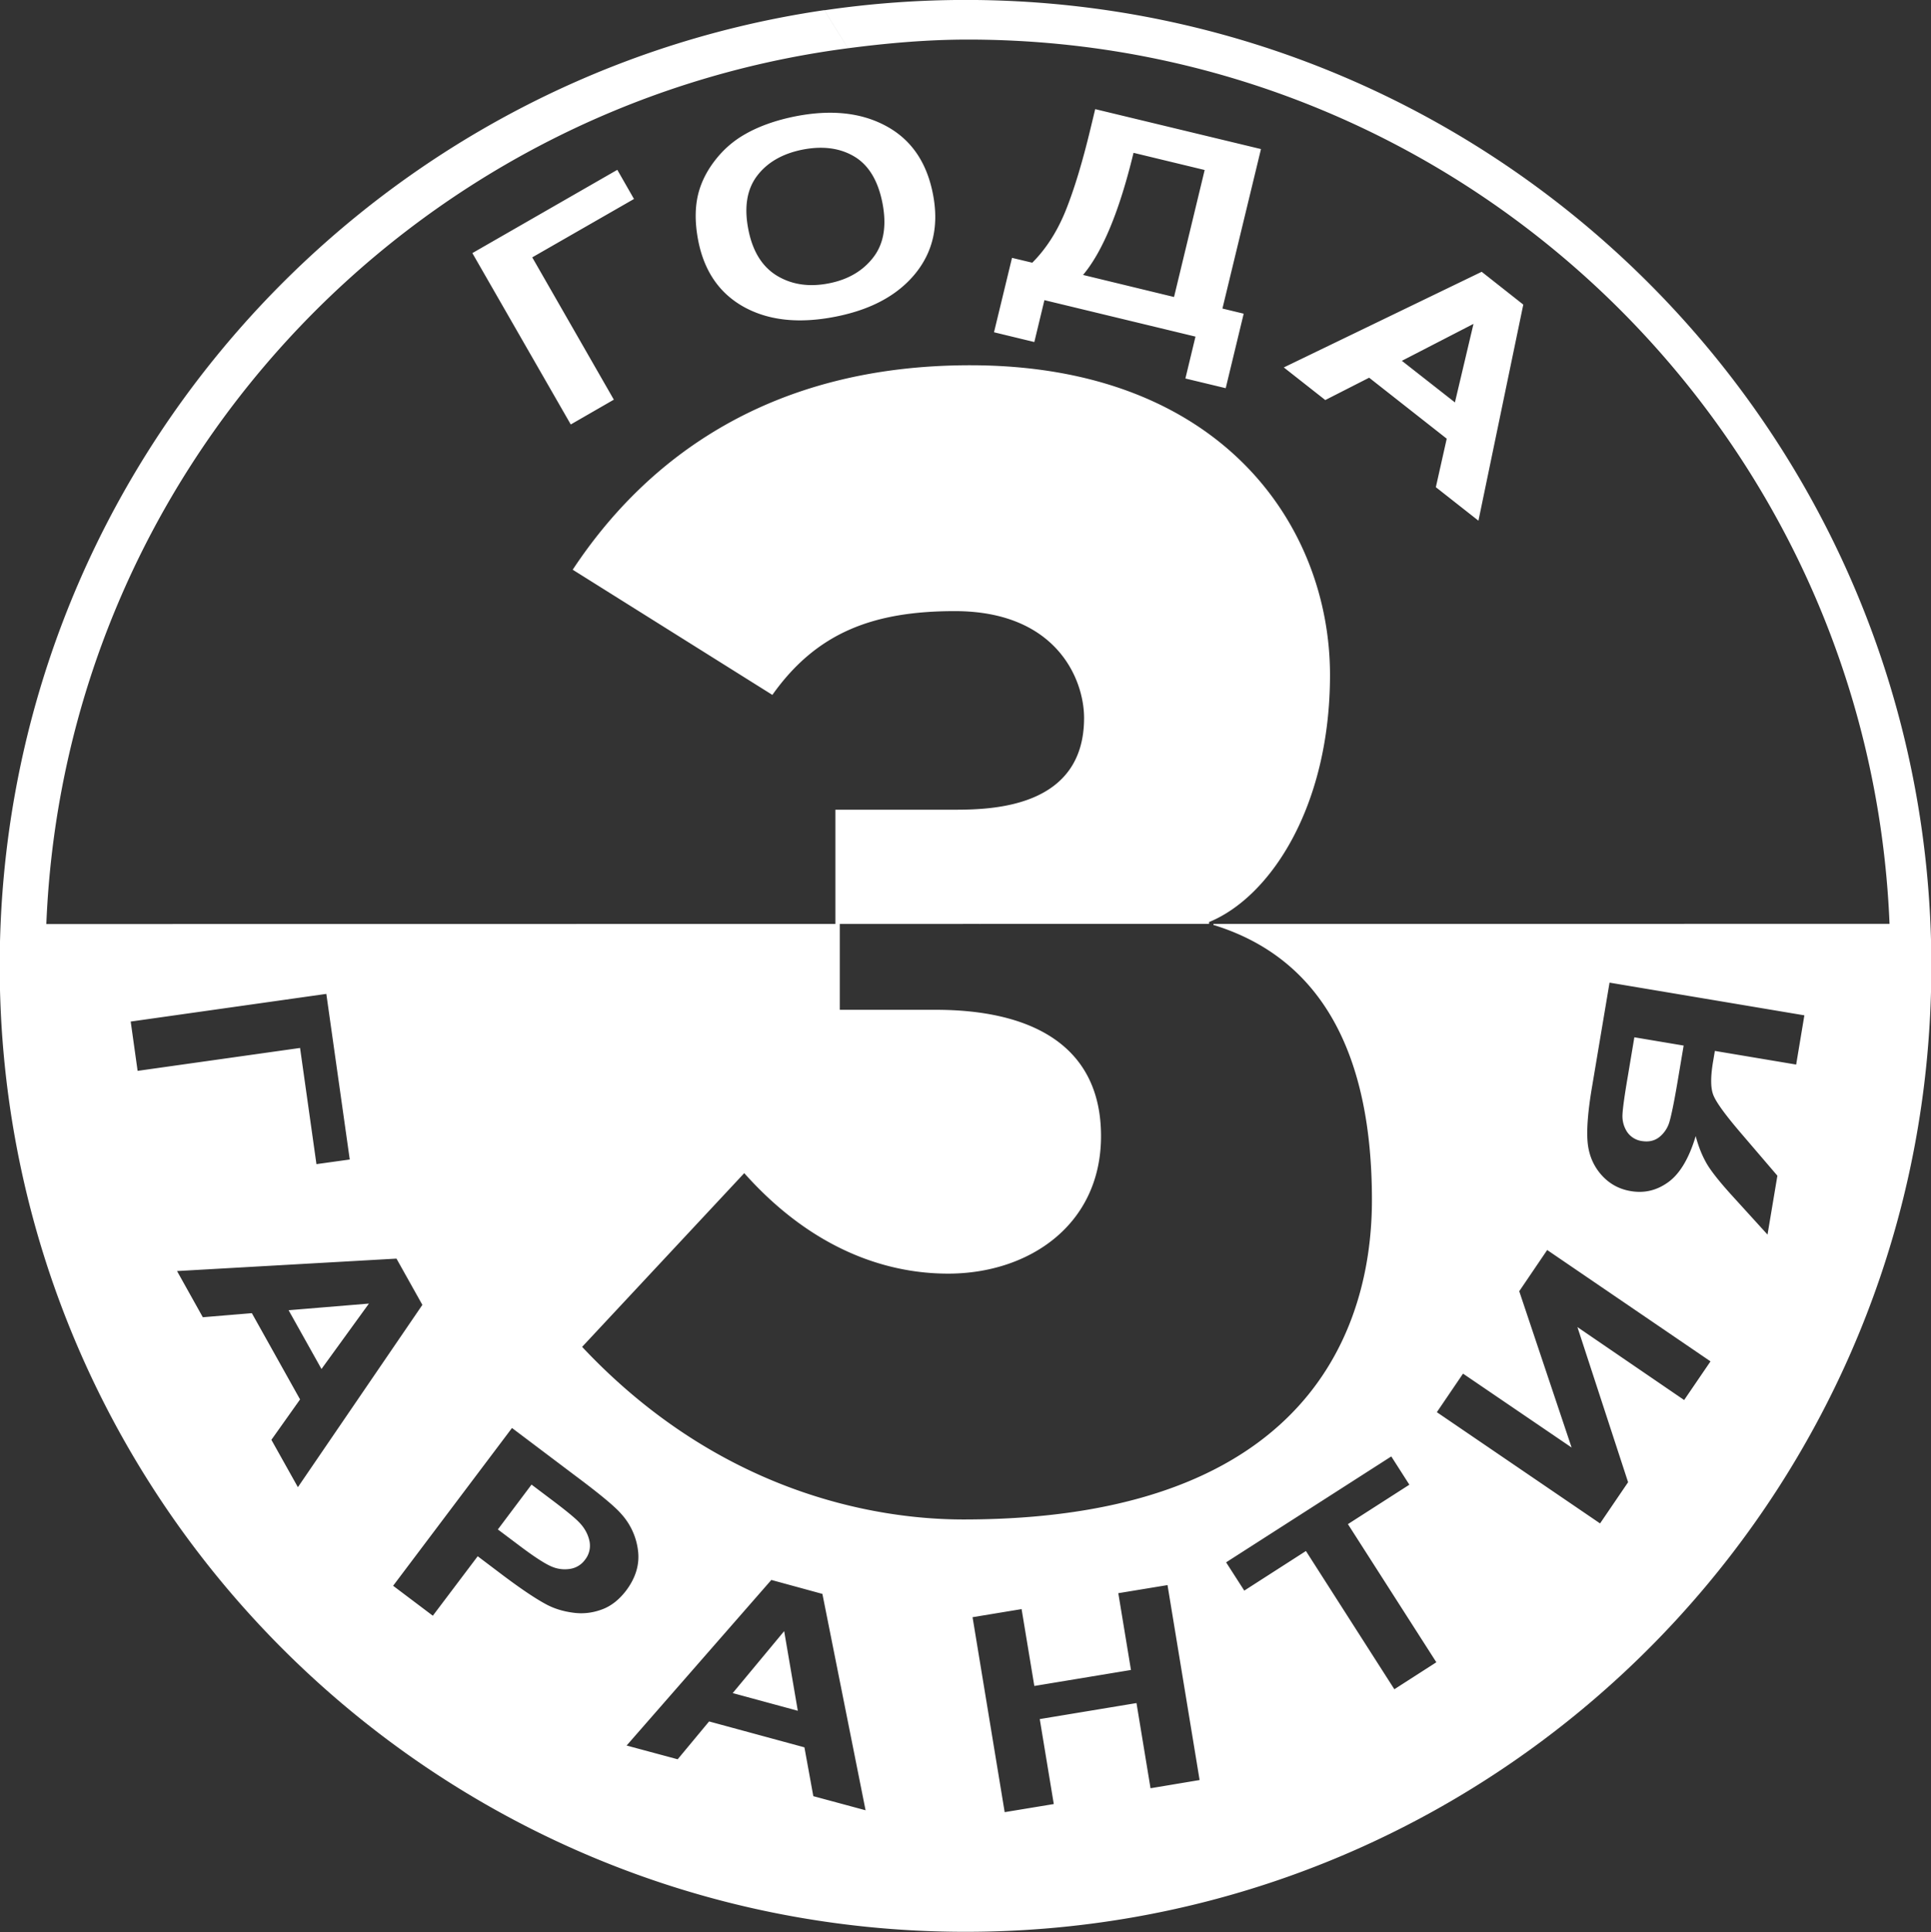 <svg xmlns="http://www.w3.org/2000/svg" preserveAspectRatio="xMidYMid" width="72.938" height="72.97" viewBox="0 0 72.938 72.97"><rect x="0" y="0" width="72.938" height="72.97" fill="#333333" stroke="none"/><defs><style>.cls-1{fill:#fff;fill-rule:evenodd}</style></defs><path d="M27.075 5.973a3.75 3.75 0 0 1 1.052-.895c.53-.306 1.168-.534 1.911-.683 1.347-.265 2.489-.146 3.433.365.941.508 1.53 1.359 1.765 2.553.235 1.179.015 2.179-.653 3.008-.671.828-1.675 1.373-3.019 1.638-1.362.269-2.504.153-3.437-.351-.933-.507-1.519-1.343-1.75-2.504-.146-.742-.131-1.399.048-1.959.131-.414.351-.806.65-1.172zm1.194 2.705c.164.83.53 1.407 1.093 1.744.56.332 1.209.425 1.948.279.739-.145 1.299-.481 1.691-1 .388-.515.496-1.198.328-2.048-.168-.84-.522-1.422-1.063-1.743-.541-.321-1.194-.407-1.956-.258-.761.153-1.332.485-1.716.993-.385.511-.493 1.19-.325 2.033zm10.8 4.24l-1.523-.369.68-2.81.765.183c.526-.526.947-1.187 1.265-1.975.317-.791.627-1.81.929-3.064l.183-.761L47.63 5.63l-1.456 6.023.803.194-.679 2.814-1.523-.366.381-1.582-5.706-1.377-.381 1.582zm5.277-1.701l1.157-4.796-2.687-.649c-.53 2.191-1.165 3.728-1.907 4.612l3.437.833zm5.713 3.892l-1.567-1.232 7.475-3.612 1.571 1.239-1.694 8.161-1.609-1.265.411-1.832-2.93-2.303-1.657.844zm4.897.089l.701-2.966-2.705 1.395 2.004 1.571zm-18.311-1.403c9.498 0 13.592 6.083 13.592 11.696 0 4.986-2.262 8.389-4.568 9.333v.07l-14.114.001v-4.314h4.511c1.471 0 4.882-.104 4.882-3.464 0-1.47-1.049-4.036-4.882-4.036-3.056 0-5.213.794-6.892 3.164l-7.542-4.728c2.776-4.203 7.441-7.722 15.013-7.722zm-15.086 2.236l-3.717-6.472 5.475-3.145.63 1.101-3.843 2.205 3.082 5.374-1.627.937zM71.88 45.3c-3.949 15.886-18.302 27.66-35.408 27.66-20.149 0-36.483-16.334-36.483-36.482 0-18.339 13.535-33.516 31.153-36.095.29.496.594.951.886 1.44C15.398 3.99 2.442 17.85 1.75 34.899l39.338-.005-9.367.001v3.243h3.623c3.564 0 6.244 1.31 6.244 4.77 0 3.358-2.728 5.194-5.773 5.194-1.605 0-4.695-.421-7.703-3.795l-6.124 6.561c5.18 5.519 11.084 6.519 14.401 6.519 14.17 0 15.432-8.549 15.432-12.065 0-5.508-1.892-9.128-5.986-10.389v-.039l25.537-.002c-.757-18.57-16.051-33.397-34.811-33.397-1.54 0-3.045.134-4.532.328-.291-.488-.594-.942-.883-1.436a36.789 36.789 0 0 1 5.326-.389c20.148 0 36.479 16.335 36.479 36.483 0 3.038-.37 5.994-1.071 8.819zm-59.554-7.763l-7.389 1.045.261 1.862 6.136-.865.619 4.388 1.258-.175-.885-6.255zm2.65 9.998l-8.289.47.974 1.744 1.852-.154 1.821 3.258-1.083 1.526 1.001 1.788 4.702-6.885-.978-1.747zM24.1 58.57a2.503 2.503 0 0 0-.63-1.388c-.232-.273-.806-.75-1.721-1.433l-2.41-1.817-4.49 5.959 1.5 1.131 1.695-2.246.977.738c.683.511 1.224.874 1.624 1.086.298.157.63.258.992.306.362.053.724.015 1.075-.112.355-.123.672-.369.948-.734.351-.475.504-.971.44-1.49zm6.964 1.628l-1.929-.527-5.467 6.254 1.929.519 1.187-1.429 3.601.978.336 1.844 1.974.533-1.631-8.172zm13.036-.333l-1.859.306.478 2.9-3.65.604-.481-2.903-1.852.306 1.213 7.363 1.855-.306-.53-3.209 3.654-.605.53 3.217 1.854-.31-1.212-7.363zm9.135-3.791l-.683-1.068-6.239 4 .686 1.068 2.329-1.496 3.34 5.221 1.586-1.019-3.34-5.217 2.321-1.489zm4.15-7.307l1.978 5.903-4.101-2.791-.989 1.456 6.165 4.201 1.059-1.556-1.914-5.859 4.031 2.755.996-1.46-6.169-4.206-1.056 1.557zm3.411-11.655l-.657 3.911c-.157.918-.213 1.62-.172 2.105.042.481.213.892.512 1.235.298.34.671.549 1.123.623.515.086.985-.026 1.422-.346.433-.318.776-.896 1.026-1.732.112.426.265.791.448 1.093.187.302.526.72 1.019 1.257l1.246 1.37.373-2.224-1.38-1.612c-.598-.698-.948-1.183-1.045-1.448-.101-.265-.101-.694 0-1.276l.063-.377 3.071.515.31-1.859-7.359-1.235zm2.258 5.273a1.143 1.143 0 0 1-.388.568c-.183.138-.396.182-.654.141a.808.808 0 0 1-.559-.354 1.087 1.087 0 0 1-.168-.646c.011-.239.078-.728.205-1.467l.243-1.451 1.862.313-.232 1.378c-.13.768-.235 1.272-.309 1.518zM29.62 61.604l.515 3.008-2.459-.668 1.944-2.34zm-8.042-2.359a1.249 1.249 0 0 1-.691-.059c-.246-.09-.668-.358-1.257-.802l-.825-.62 1.272-1.694.728.549c.541.406.892.693 1.053.858.216.216.35.459.406.72a.85.85 0 0 1-.168.713.85.85 0 0 1-.518.335zm-7.643-10.012l-1.792 2.471-1.242-2.22 3.034-.251z" class="cls-1"/></svg>